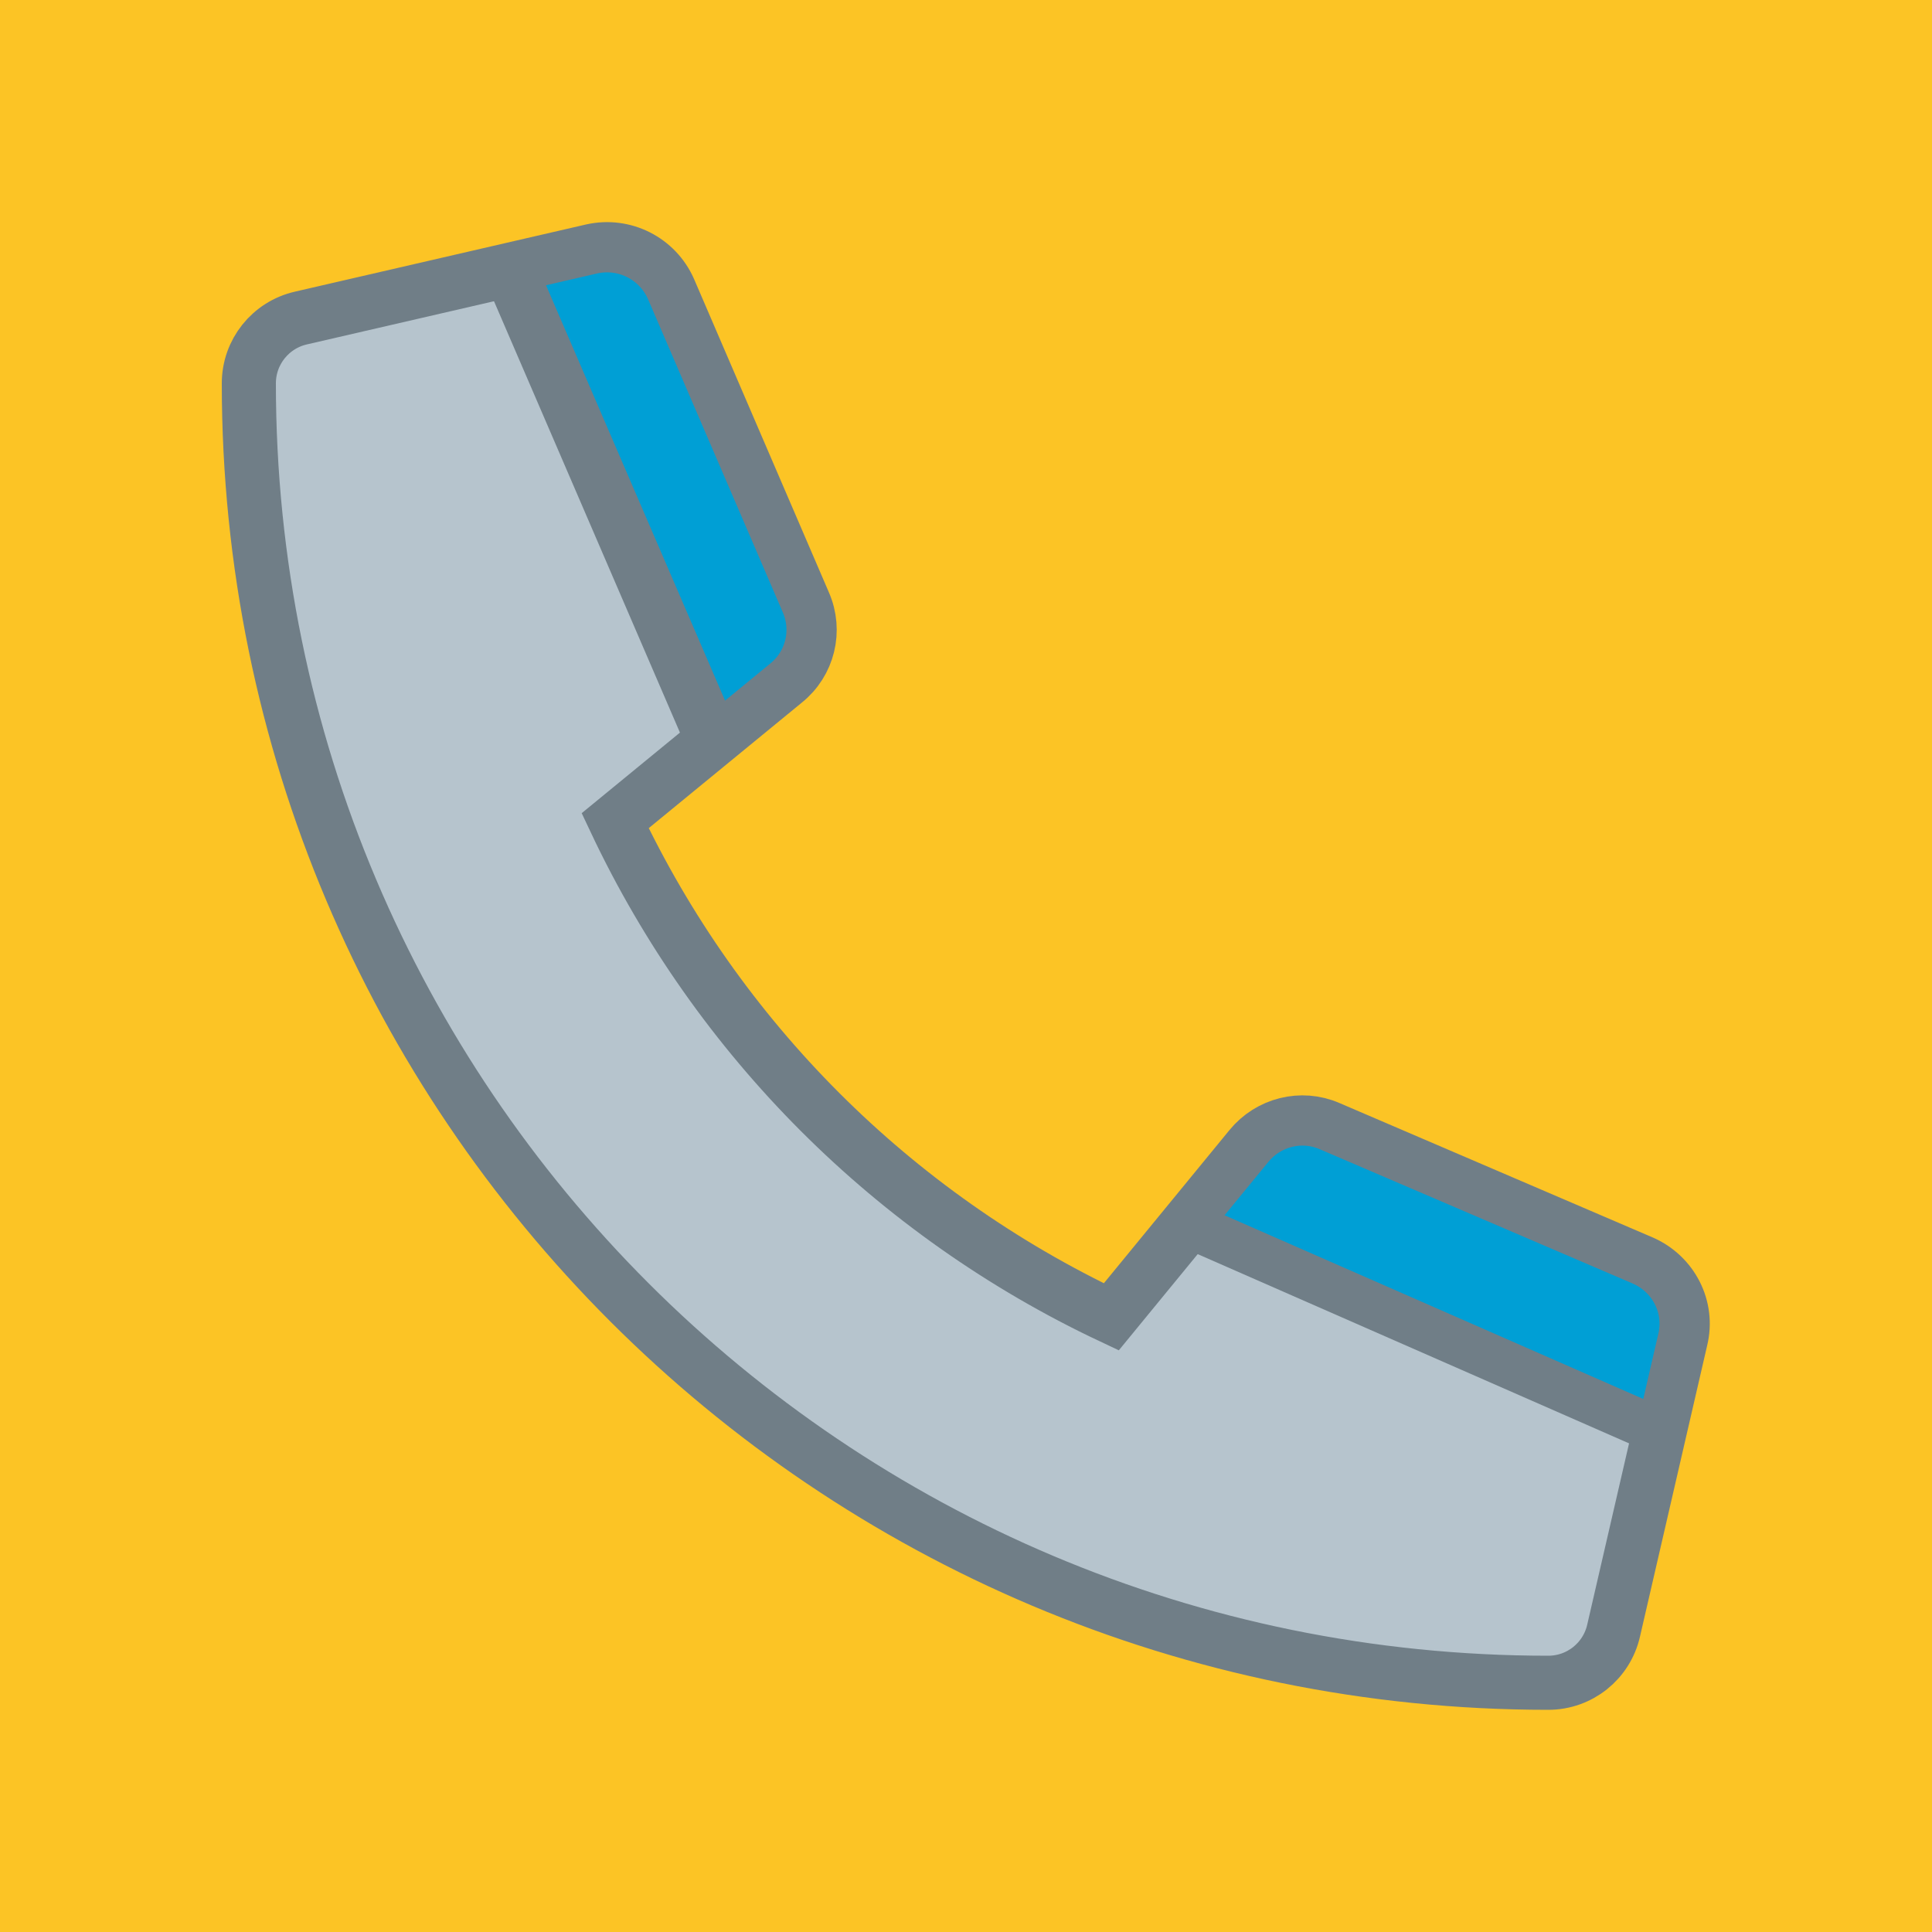 <?xml version="1.0" encoding="utf-8"?>
<!-- Generator: Adobe Illustrator 24.3.0, SVG Export Plug-In . SVG Version: 6.00 Build 0)  -->
<svg version="1.1" id="Layer_1" xmlns="http://www.w3.org/2000/svg" xmlns:xlink="http://www.w3.org/1999/xlink" x="0px" y="0px"
	 viewBox="0 0 500 500" style="enable-background:new 0 0 500 500;" xml:space="preserve">
<style type="text/css">
	.st0{fill:#FCC425;}
	.st1{fill:#B6C4CD;stroke:#707E87;stroke-width:14;stroke-miterlimit:10;}
	.st2{fill:#009FD5;stroke:#707E87;stroke-miterlimit:10;}
	.st3{fill:none;stroke:#707E87;stroke-width:12;stroke-miterlimit:10;}
	.st4{fill:none;stroke:#707E87;stroke-width:14;stroke-miterlimit:10;}
</style>
<g id="Layer_2_1_">
	<rect class="st0" width="500" height="500"/>
</g>
<g id="Layer_1_1_">
	<path class="st1" d="M425,326.7l-81.1-34.8c-7.1-3.1-15.4-1-20.3,5l-36,43.9c-56.4-26.6-101.8-72-128.4-128.4l43.9-36
		c6.1-4.9,8.1-13.2,5-20.3L173.2,75c-3.4-7.7-11.7-11.9-19.9-10.1L77.9,82.3c-7.9,1.8-13.5,8.8-13.5,16.9
		c0,185.9,150.6,336.3,336.3,336.3c8.1,0,15.1-5.6,16.9-13.5l17.4-75.4C437,338.4,432.7,330.1,425,326.7L425,326.7z"/>
	<polyline class="st2" points="132.6,69.7 153.3,64.9 161.1,64.9 169.6,69.7 173.3,74.9 208.1,156.2 208.1,169.8 203,176.5 
		184.5,191.6 132.6,69.7 	"/>
	<polyline class="st2" points="310.3,318.8 432.3,370.5 435.1,346.7 434.1,338.4 424.6,328.6 343.2,294.4 336.9,293.1 327.4,295.6 
		321.8,301 310.3,318.8 	"/>
	<line class="st3" x1="307.2" y1="316.8" x2="429.6" y2="370.5"/>
	<path class="st4" d="M132.6,71.3l51.9,120.4"/>
	<path class="st3" d="M425,326.7l-81.1-34.8c-7.1-3.1-15.4-1-20.3,5l-36,43.9c-56.4-26.6-101.8-72-128.4-128.4l43.9-36
		c6.1-4.9,8.1-13.2,5-20.3L173.2,75c-3.4-7.7-11.7-11.9-19.9-10.1L77.9,82.3c-7.9,1.8-13.5,8.8-13.5,16.9
		c0,185.9,150.6,336.3,336.3,336.3c8.1,0,15.1-5.6,16.9-13.5l17.4-75.4C437,338.4,432.7,330.1,425,326.7z"/>
</g>
</svg>
